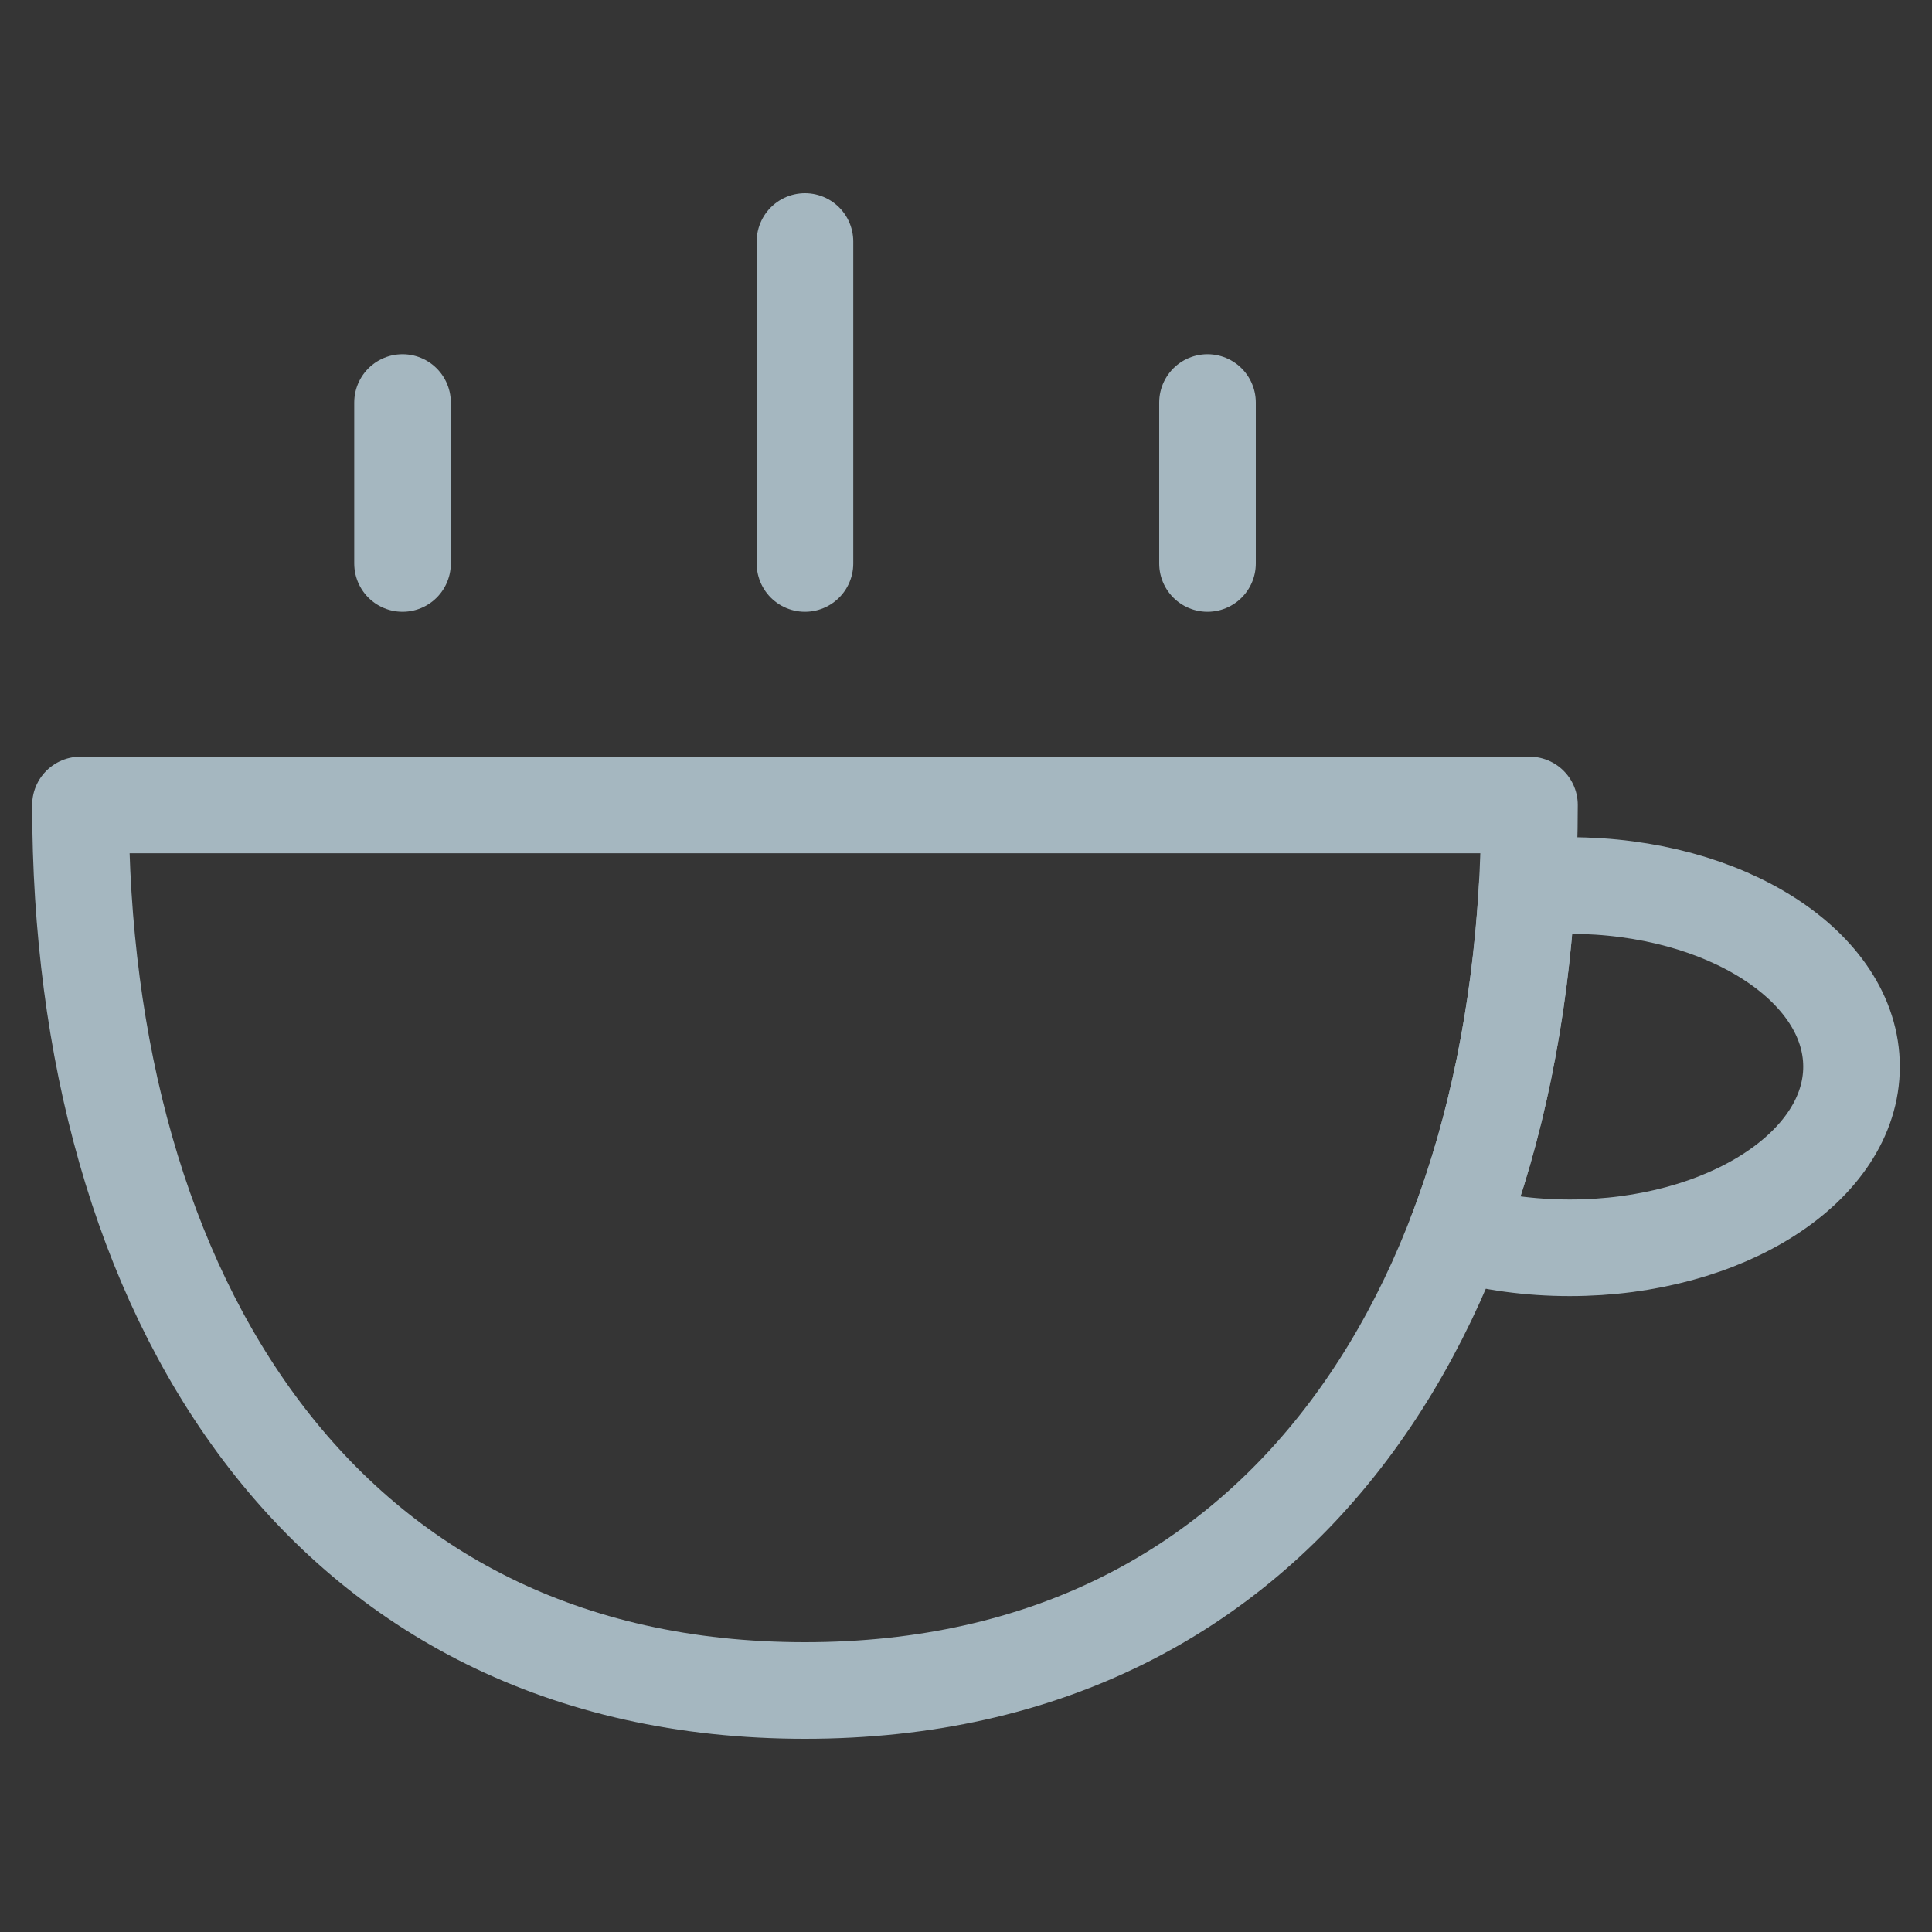 <?xml version="1.0" encoding="UTF-8"?>
<svg width="20px" height="20px" viewBox="0 0 20 20" version="1.1" xmlns="http://www.w3.org/2000/svg" xmlns:xlink="http://www.w3.org/1999/xlink">
    <rect x="0" y="0" width="20" height="20" fill="#333333" stroke="none"/>
    <title>tea-drink</title>
    <g id="Page-1" stroke="none" stroke-width="1" fill="none" fill-rule="evenodd">
        <g id="tea-drink">
            <rect id="Rectangle" fill-opacity="0.01" fill="#FFFFFF" fill-rule="nonzero" x="0" y="0" width="20" height="20"></rect>
            <path d="M0.833,8.333 C0.833,13.396 3.333,17.5 8.333,17.5 C13.333,17.5 15.833,13.396 15.833,8.333 L0.833,8.333 Z" id="Path" stroke="#A5B7C0" stroke-linecap="round" stroke-linejoin="round"></path>
            <line x1="8.333" y1="5.833" x2="8.333" y2="2.5" id="Path" stroke="#A5B7C0" stroke-linecap="round" stroke-linejoin="round"></line>
            <line x1="12.5" y1="5.833" x2="12.5" y2="4.167" id="Path" stroke="#A5B7C0" stroke-linecap="round" stroke-linejoin="round"></line>
            <line x1="4.167" y1="5.833" x2="4.167" y2="4.167" id="Path" stroke="#A5B7C0" stroke-linecap="round" stroke-linejoin="round"></line>
            <path d="M15.079,12.76 C15.492,11.683 15.735,10.474 15.809,9.188 C15.953,9.174 16.1,9.167 16.25,9.167 C17.861,9.167 19.167,10.006 19.167,11.042 C19.167,12.077 17.861,12.917 16.25,12.917 C15.834,12.917 15.438,12.861 15.079,12.76 Z" id="Path" stroke="#A5B7C0" stroke-linecap="round" stroke-linejoin="round"></path>
        </g>
    </g>
</svg>